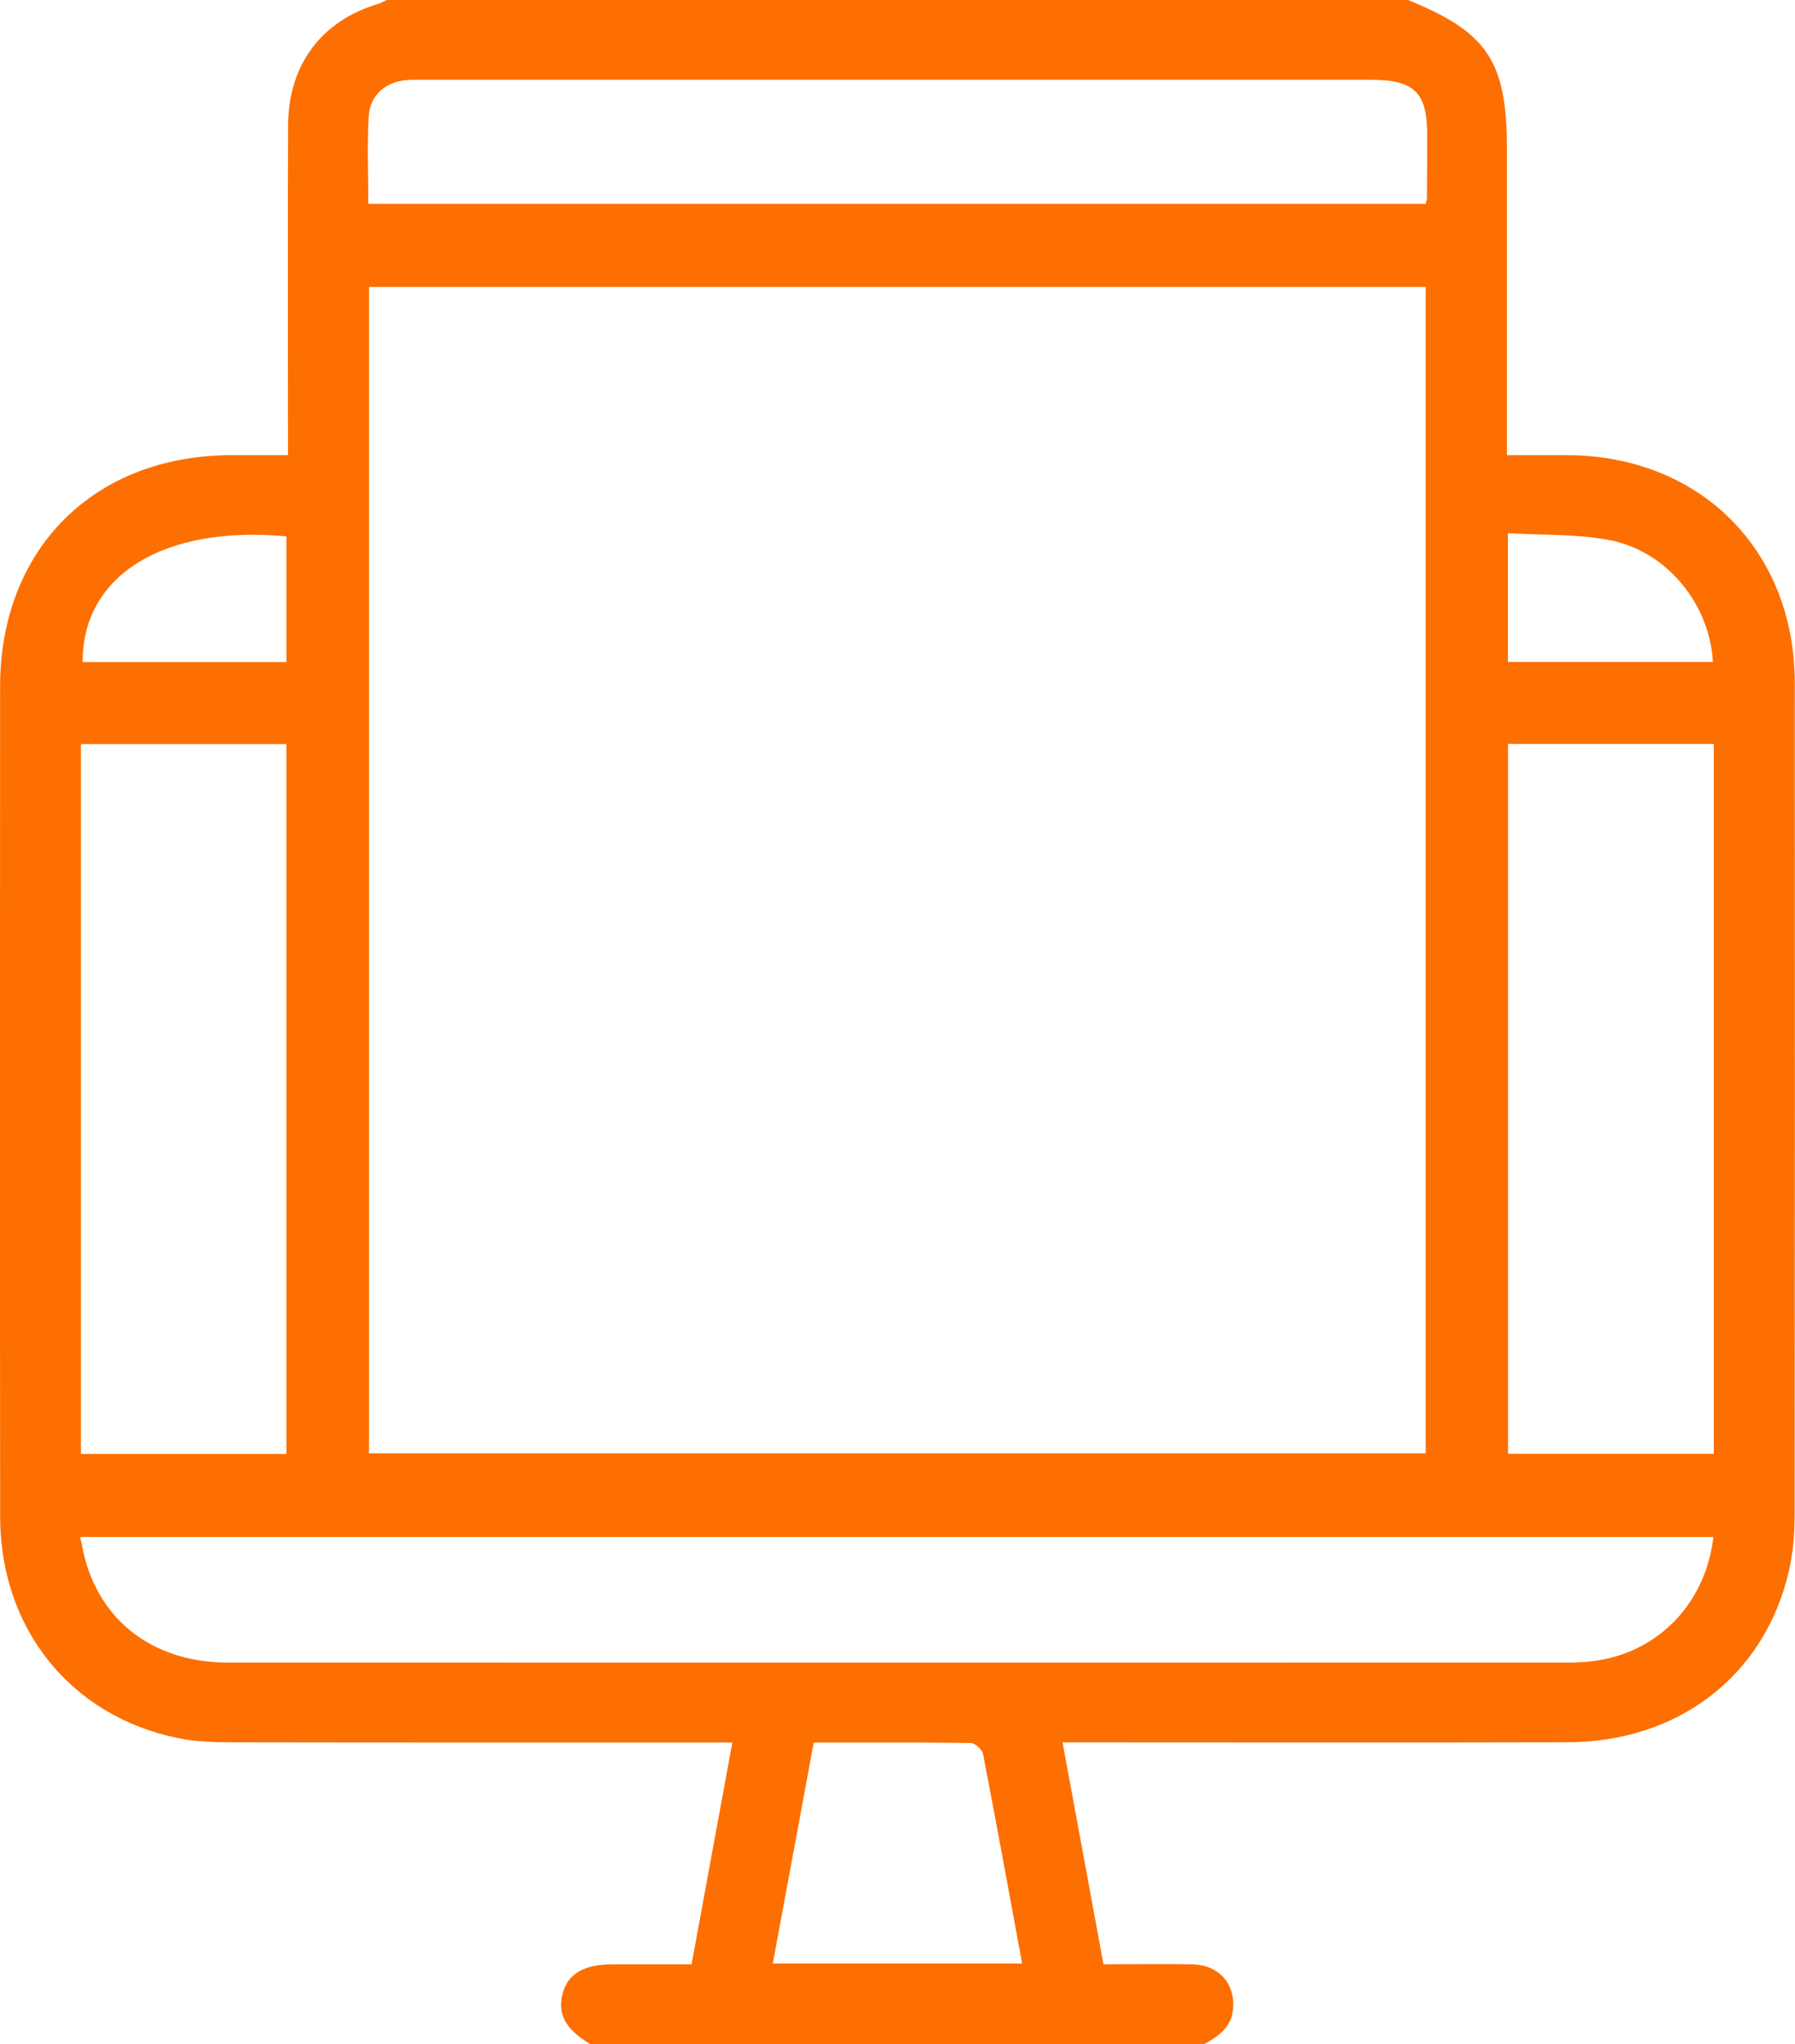 <svg width="72" height="82" viewBox="0 0 72 82" fill="none" xmlns="http://www.w3.org/2000/svg">
<path d="M48.319 82H23.679C22.672 81.398 22.346 80.787 22.574 79.948C22.786 79.179 23.427 78.801 24.537 78.799C25.593 78.799 26.648 78.799 27.739 78.799C28.288 75.809 28.822 72.914 29.376 69.899C28.94 69.899 28.628 69.899 28.316 69.899C21.999 69.899 15.683 69.903 9.366 69.892C8.622 69.892 7.863 69.873 7.141 69.724C2.832 68.842 0.01 65.327 0.006 60.844C-0.005 49.747 -0.001 38.649 0.004 27.551C0.004 22.025 3.764 18.266 9.287 18.258C10.024 18.258 10.76 18.258 11.551 18.258C11.551 17.837 11.551 17.521 11.551 17.205C11.551 13.15 11.54 9.095 11.555 5.04C11.563 2.603 12.891 0.835 15.163 0.158C15.285 0.122 15.398 0.053 15.516 0C29.171 0 42.824 0 56.478 0C59.68 1.303 60.446 2.46 60.446 6.001C60.446 9.789 60.446 13.577 60.446 17.365C60.446 17.645 60.446 17.927 60.446 18.258C61.333 18.258 62.1 18.256 62.87 18.258C68.192 18.281 71.986 22.067 71.991 27.391C71.999 38.514 71.997 49.64 71.984 60.763C71.984 61.53 71.92 62.316 71.745 63.061C70.77 67.225 67.322 69.879 62.872 69.89C56.476 69.907 50.078 69.894 43.683 69.894C43.371 69.894 43.059 69.894 42.62 69.894C43.18 72.931 43.719 75.848 44.262 78.795C45.517 78.795 46.688 78.771 47.858 78.801C48.901 78.827 49.546 79.585 49.461 80.578C49.399 81.319 48.883 81.673 48.317 81.994L48.319 82ZM14.8 11.51V58.301H57.186V11.51H14.8ZM68.727 61.656H3.214C3.315 62.087 3.37 62.427 3.473 62.756C4.238 65.22 6.339 66.691 9.137 66.693C27.05 66.698 44.963 66.695 62.876 66.693C63.115 66.693 63.355 66.685 63.594 66.666C66.322 66.465 68.397 64.464 68.727 61.656ZM11.489 58.325V29.849H3.246V58.325H11.489ZM68.742 58.318V29.842H60.49V58.318H68.742ZM14.774 8.179H57.186C57.216 8.048 57.237 7.995 57.237 7.944C57.241 7.09 57.248 6.238 57.246 5.383C57.244 3.716 56.722 3.203 55.031 3.203C42.347 3.203 29.662 3.203 16.978 3.203C16.764 3.203 16.55 3.195 16.339 3.21C15.486 3.271 14.843 3.801 14.791 4.653C14.723 5.815 14.774 6.985 14.774 8.179ZM40.998 78.763C40.472 75.906 39.968 73.129 39.431 70.36C39.397 70.18 39.106 69.922 38.933 69.92C36.858 69.89 34.782 69.901 32.64 69.901C32.091 72.871 31.55 75.792 30.998 78.765H41L40.998 78.763ZM11.491 26.56V21.517C6.568 21.055 3.295 23.082 3.317 26.56H11.491ZM60.482 26.554H68.707C68.583 24.235 66.856 22.104 64.552 21.664C63.239 21.414 61.869 21.472 60.484 21.388V26.554H60.482Z" fill="#FD6F00"/>
</svg>
